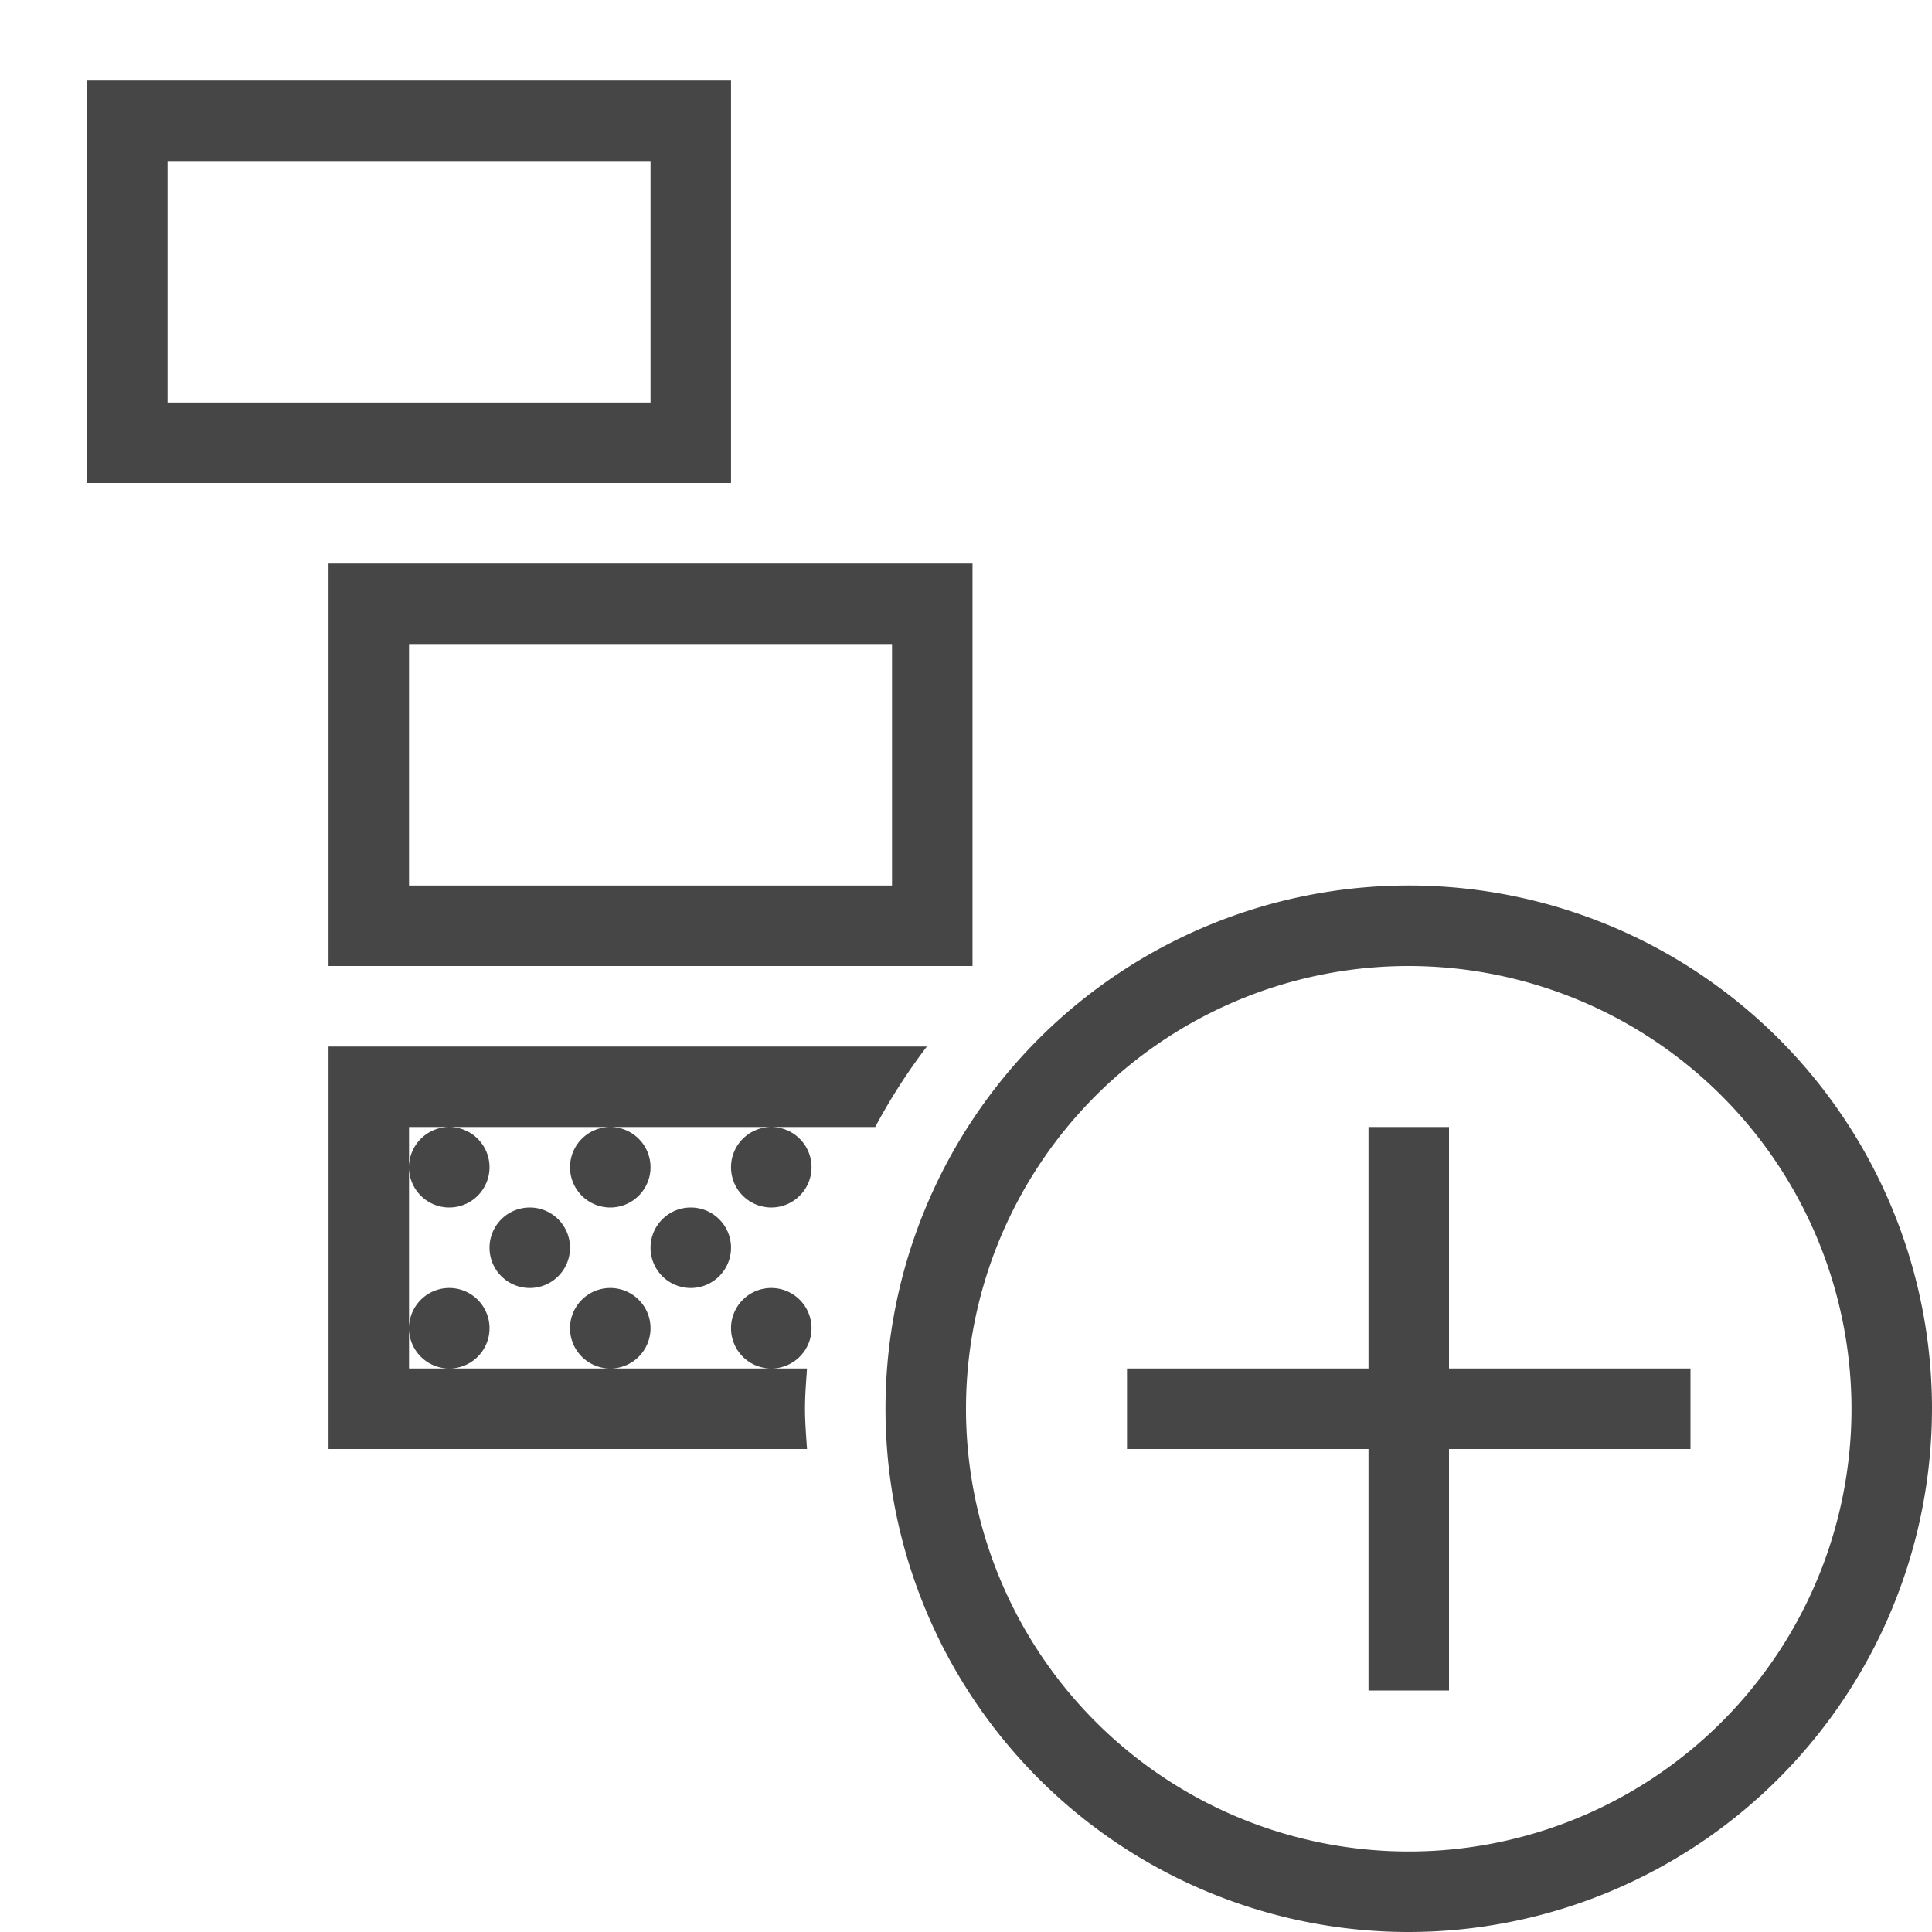 <svg xmlns="http://www.w3.org/2000/svg" viewBox="0 0 24 24">
  <g id="Verb_Zone">
    <path d="M21,18H18v3H17V18H14V17h3V14h1v3h3Zm3-.5A6.5,6.5,0,1,0,17.5,24,6.508,6.508,0,0,0,24,17.5Zm-1,0A5.5,5.5,0,1,1,17.5,12,5.506,5.506,0,0,1,23,17.5Zm-14.919-2a.5.5,0,1,0,.5-.5A.5.5,0,0,0,8.081,15.5Zm-1.5-.5a.5.5,0,1,1-.5.5A.5.5,0,0,1,6.581,15Zm3-1a.5.5,0,1,1-.5.5A.5.5,0,0,1,9.581,14Zm-2,0a.5.5,0,1,1-.5.5A.5.5,0,0,1,7.581,14Zm-2,0a.5.5,0,1,1-.5.5A.5.5,0,0,1,5.581,14Zm4,2a.5.5,0,1,1-.5.5A.5.5,0,0,1,9.581,16Zm-2,0a.5.5,0,1,1-.5.5A.5.5,0,0,1,7.581,16Zm-2,0a.5.5,0,1,1-.5.5A.5.5,0,0,1,5.581,16ZM1.081,1V6h8V1Zm7,4h-6V2h6Zm-4,2v5h8V7Zm7,4h-6V8h6ZM10,17.5c0,.169.014.334.025.5H4.081V13h7.433a7.459,7.459,0,0,0-.642,1H5.081v3h4.944C10.014,17.166,10,17.331,10,17.5Z" class="aw-theme-iconOutline" fill="#464646"/>
  </g>
</svg>

